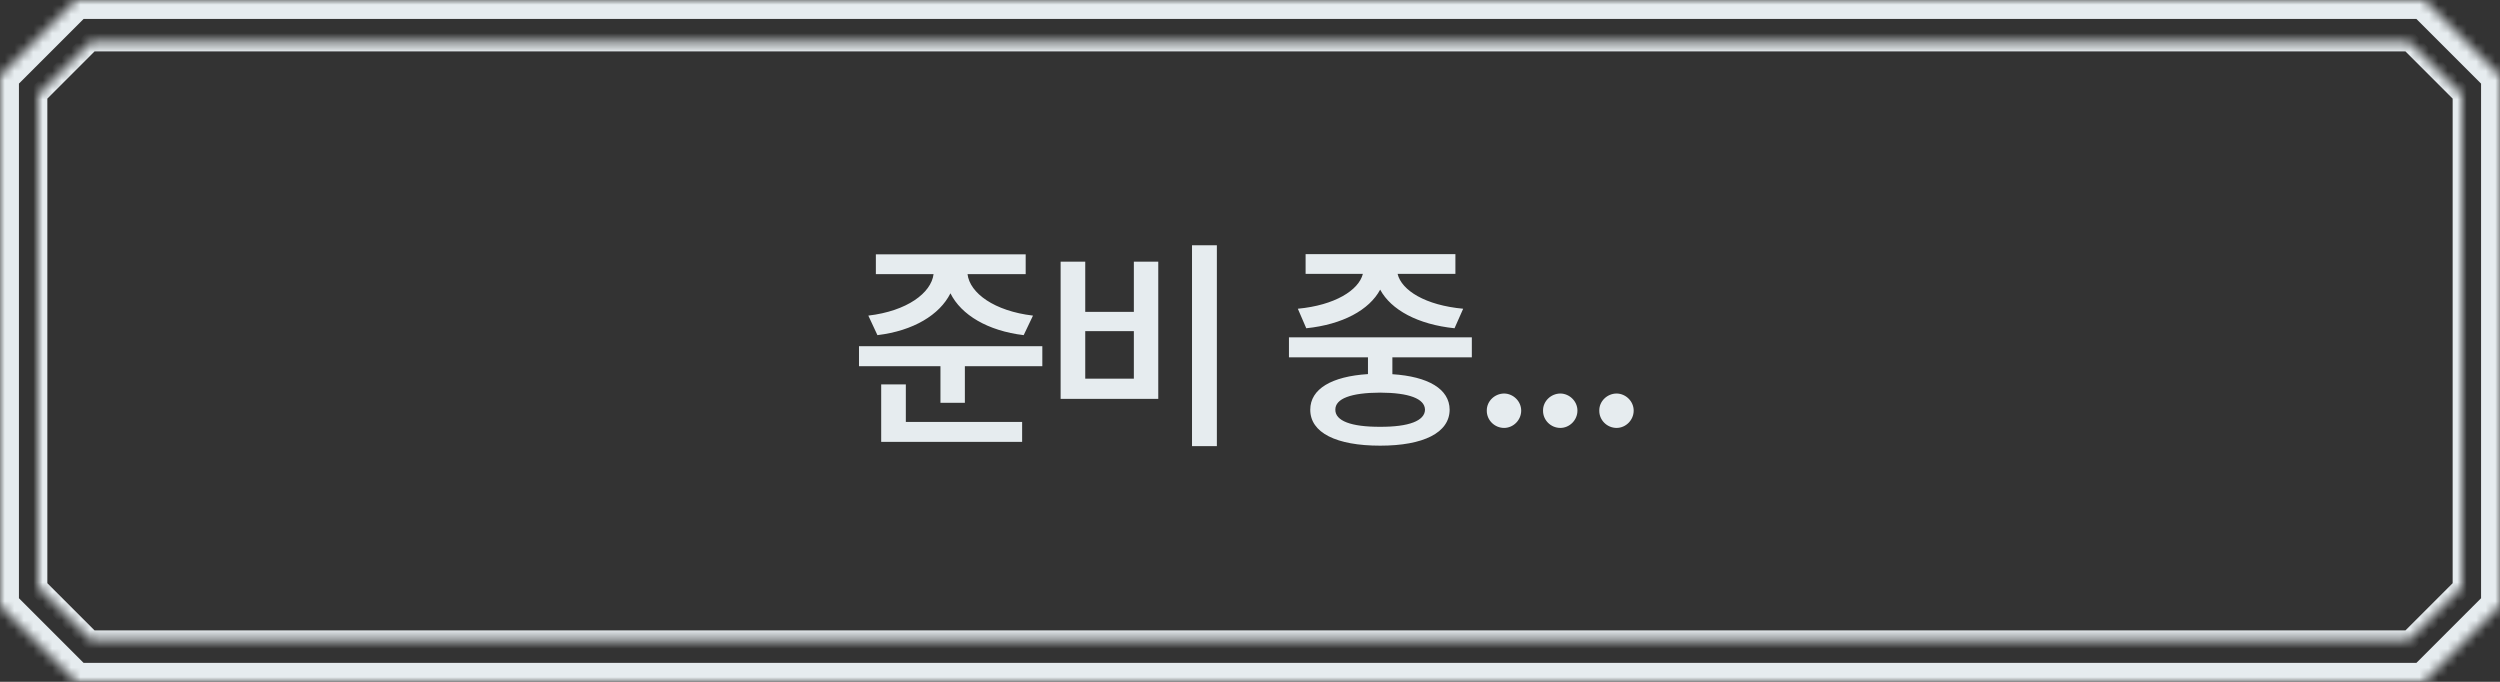 <svg width="264" height="72" viewBox="0 0 264 72" fill="none" xmlns="http://www.w3.org/2000/svg">
<rect x="0" y="0" width="264" height="72" fill="#333333" stroke="none"/>
<g clip-path="url(#clip0_172_1774)">
<path d="M108.312 26.859V28.945H102.171C102.405 30.949 104.995 32.848 109.085 33.328L108.101 35.391C104.304 34.934 101.503 33.258 100.366 30.973C99.23 33.246 96.452 34.934 92.656 35.391L91.695 33.328C95.784 32.848 98.339 30.938 98.585 28.945H92.491V26.859H108.312ZM90.71 38.672V36.562H110.07V38.672H101.89V42.539H99.312V38.672H90.71ZM93.054 46.664V40.594H95.656V44.555H107.937V46.664H93.054ZM128.501 25.898V47.109H125.876V25.898H128.501ZM112.001 42.117V27.633H114.602V32.93H119.735V27.633H122.313V42.117H112.001ZM114.602 39.984H119.735V34.969H114.602V39.984ZM155.426 35.625V37.734H147.035V39.516C150.82 39.762 153.07 41.074 153.082 43.266C153.07 45.703 150.305 47.062 145.746 47.062C141.117 47.062 138.363 45.703 138.363 43.266C138.363 41.074 140.613 39.75 144.457 39.504V37.734H136.113V35.625H155.426ZM137.051 32.602C140.941 32.238 143.484 30.656 143.918 28.922H137.871V26.836H153.691V28.922H147.586C148.008 30.668 150.527 32.238 154.512 32.602L153.598 34.664C149.742 34.266 146.895 32.73 145.746 30.586C144.598 32.73 141.785 34.266 137.941 34.664L137.051 32.602ZM141.012 43.266C141 44.438 142.664 45.082 145.746 45.07C148.781 45.082 150.457 44.438 150.48 43.266C150.457 42.094 148.781 41.473 145.746 41.461C142.664 41.473 141 42.094 141.012 43.266ZM158.834 45.188C157.826 45.188 156.994 44.367 157.005 43.359C156.994 42.375 157.826 41.566 158.834 41.555C159.806 41.566 160.638 42.375 160.638 43.359C160.638 44.367 159.806 45.188 158.834 45.188ZM164.773 45.188C163.765 45.188 162.933 44.367 162.945 43.359C162.933 42.375 163.765 41.566 164.773 41.555C165.745 41.566 166.577 42.375 166.577 43.359C166.577 44.367 165.745 45.188 164.773 45.188ZM170.712 45.188C169.704 45.188 168.872 44.367 168.884 43.359C168.872 42.375 169.704 41.566 170.712 41.555C171.684 41.566 172.516 42.375 172.516 43.359C172.516 44.367 171.684 45.188 170.712 45.188Z" fill="#E6ECEF"/>
<mask id="path-2-inside-1_172_1774" fill="white">
<path d="M256 0L264 8V64L256 72H8L0 64V8L8 0H256Z"/>
</mask>
<path d="M256 0L257.414 -1.414L256.828 -2H256V0ZM264 8H266V7.172L265.414 6.586L264 8ZM264 64L265.414 65.414L266 64.828V64H264ZM256 72V74H256.828L257.414 73.414L256 72ZM8 72L6.586 73.414L7.172 74H8V72ZM0 64H-2V64.828L-1.414 65.414L0 64ZM0 8L-1.414 6.586L-2 7.172V8H0ZM8 0V-2H7.172L6.586 -1.414L8 0ZM256 0L254.586 1.414L262.586 9.414L264 8L265.414 6.586L257.414 -1.414L256 0ZM264 8H262V64H264H266V8H264ZM264 64L262.586 62.586L254.586 70.586L256 72L257.414 73.414L265.414 65.414L264 64ZM256 72V70H8V72V74H256V72ZM8 72L9.414 70.586L1.414 62.586L0 64L-1.414 65.414L6.586 73.414L8 72ZM0 64H2V8H0H-2V64H0ZM0 8L1.414 9.414L9.414 1.414L8 0L6.586 -1.414L-1.414 6.586L0 8ZM8 0V2H256V0V-2H8V0Z" fill="#E6ECEF" mask="url(#path-2-inside-1_172_1774)"/>
<mask id="path-4-inside-2_172_1774" fill="white">
<path d="M260 10V62L254.431 67.569H9.569L4 62V10L9.569 4.431H254.431L260 10Z"/>
</mask>
<path d="M260 10H261V9.586L260.707 9.293L260 10ZM260 62L260.707 62.707L261 62.414V62H260ZM254.431 67.569V68.569H254.845L255.138 68.276L254.431 67.569ZM9.569 67.569L8.862 68.276L9.155 68.569H9.569V67.569ZM4 62H3V62.414L3.293 62.707L4 62ZM4 10L3.293 9.293L3 9.586V10H4ZM9.569 4.431V3.431H9.155L8.862 3.724L9.569 4.431ZM254.431 4.431L255.138 3.724L254.845 3.431H254.431V4.431ZM260 10H259V62H260H261V10H260ZM260 62L259.293 61.293L253.724 66.862L254.431 67.569L255.138 68.276L260.707 62.707L260 62ZM254.431 67.569V66.569H9.569V67.569V68.569H254.431V67.569ZM9.569 67.569L10.276 66.862L4.707 61.293L4 62L3.293 62.707L8.862 68.276L9.569 67.569ZM4 62H5V10H4H3V62H4ZM4 10L4.707 10.707L10.276 5.138L9.569 4.431L8.862 3.724L3.293 9.293L4 10ZM9.569 4.431V5.431H254.431V4.431V3.431H9.569V4.431ZM254.431 4.431L253.724 5.138L259.293 10.707L260 10L260.707 9.293L255.138 3.724L254.431 4.431Z" fill="#E6ECEF" mask="url(#path-4-inside-2_172_1774)"/>
</g>
<defs>
<clipPath id="clip0_172_1774">
<rect width="264" height="72" fill="white"/>
</clipPath>
</defs>
</svg>
